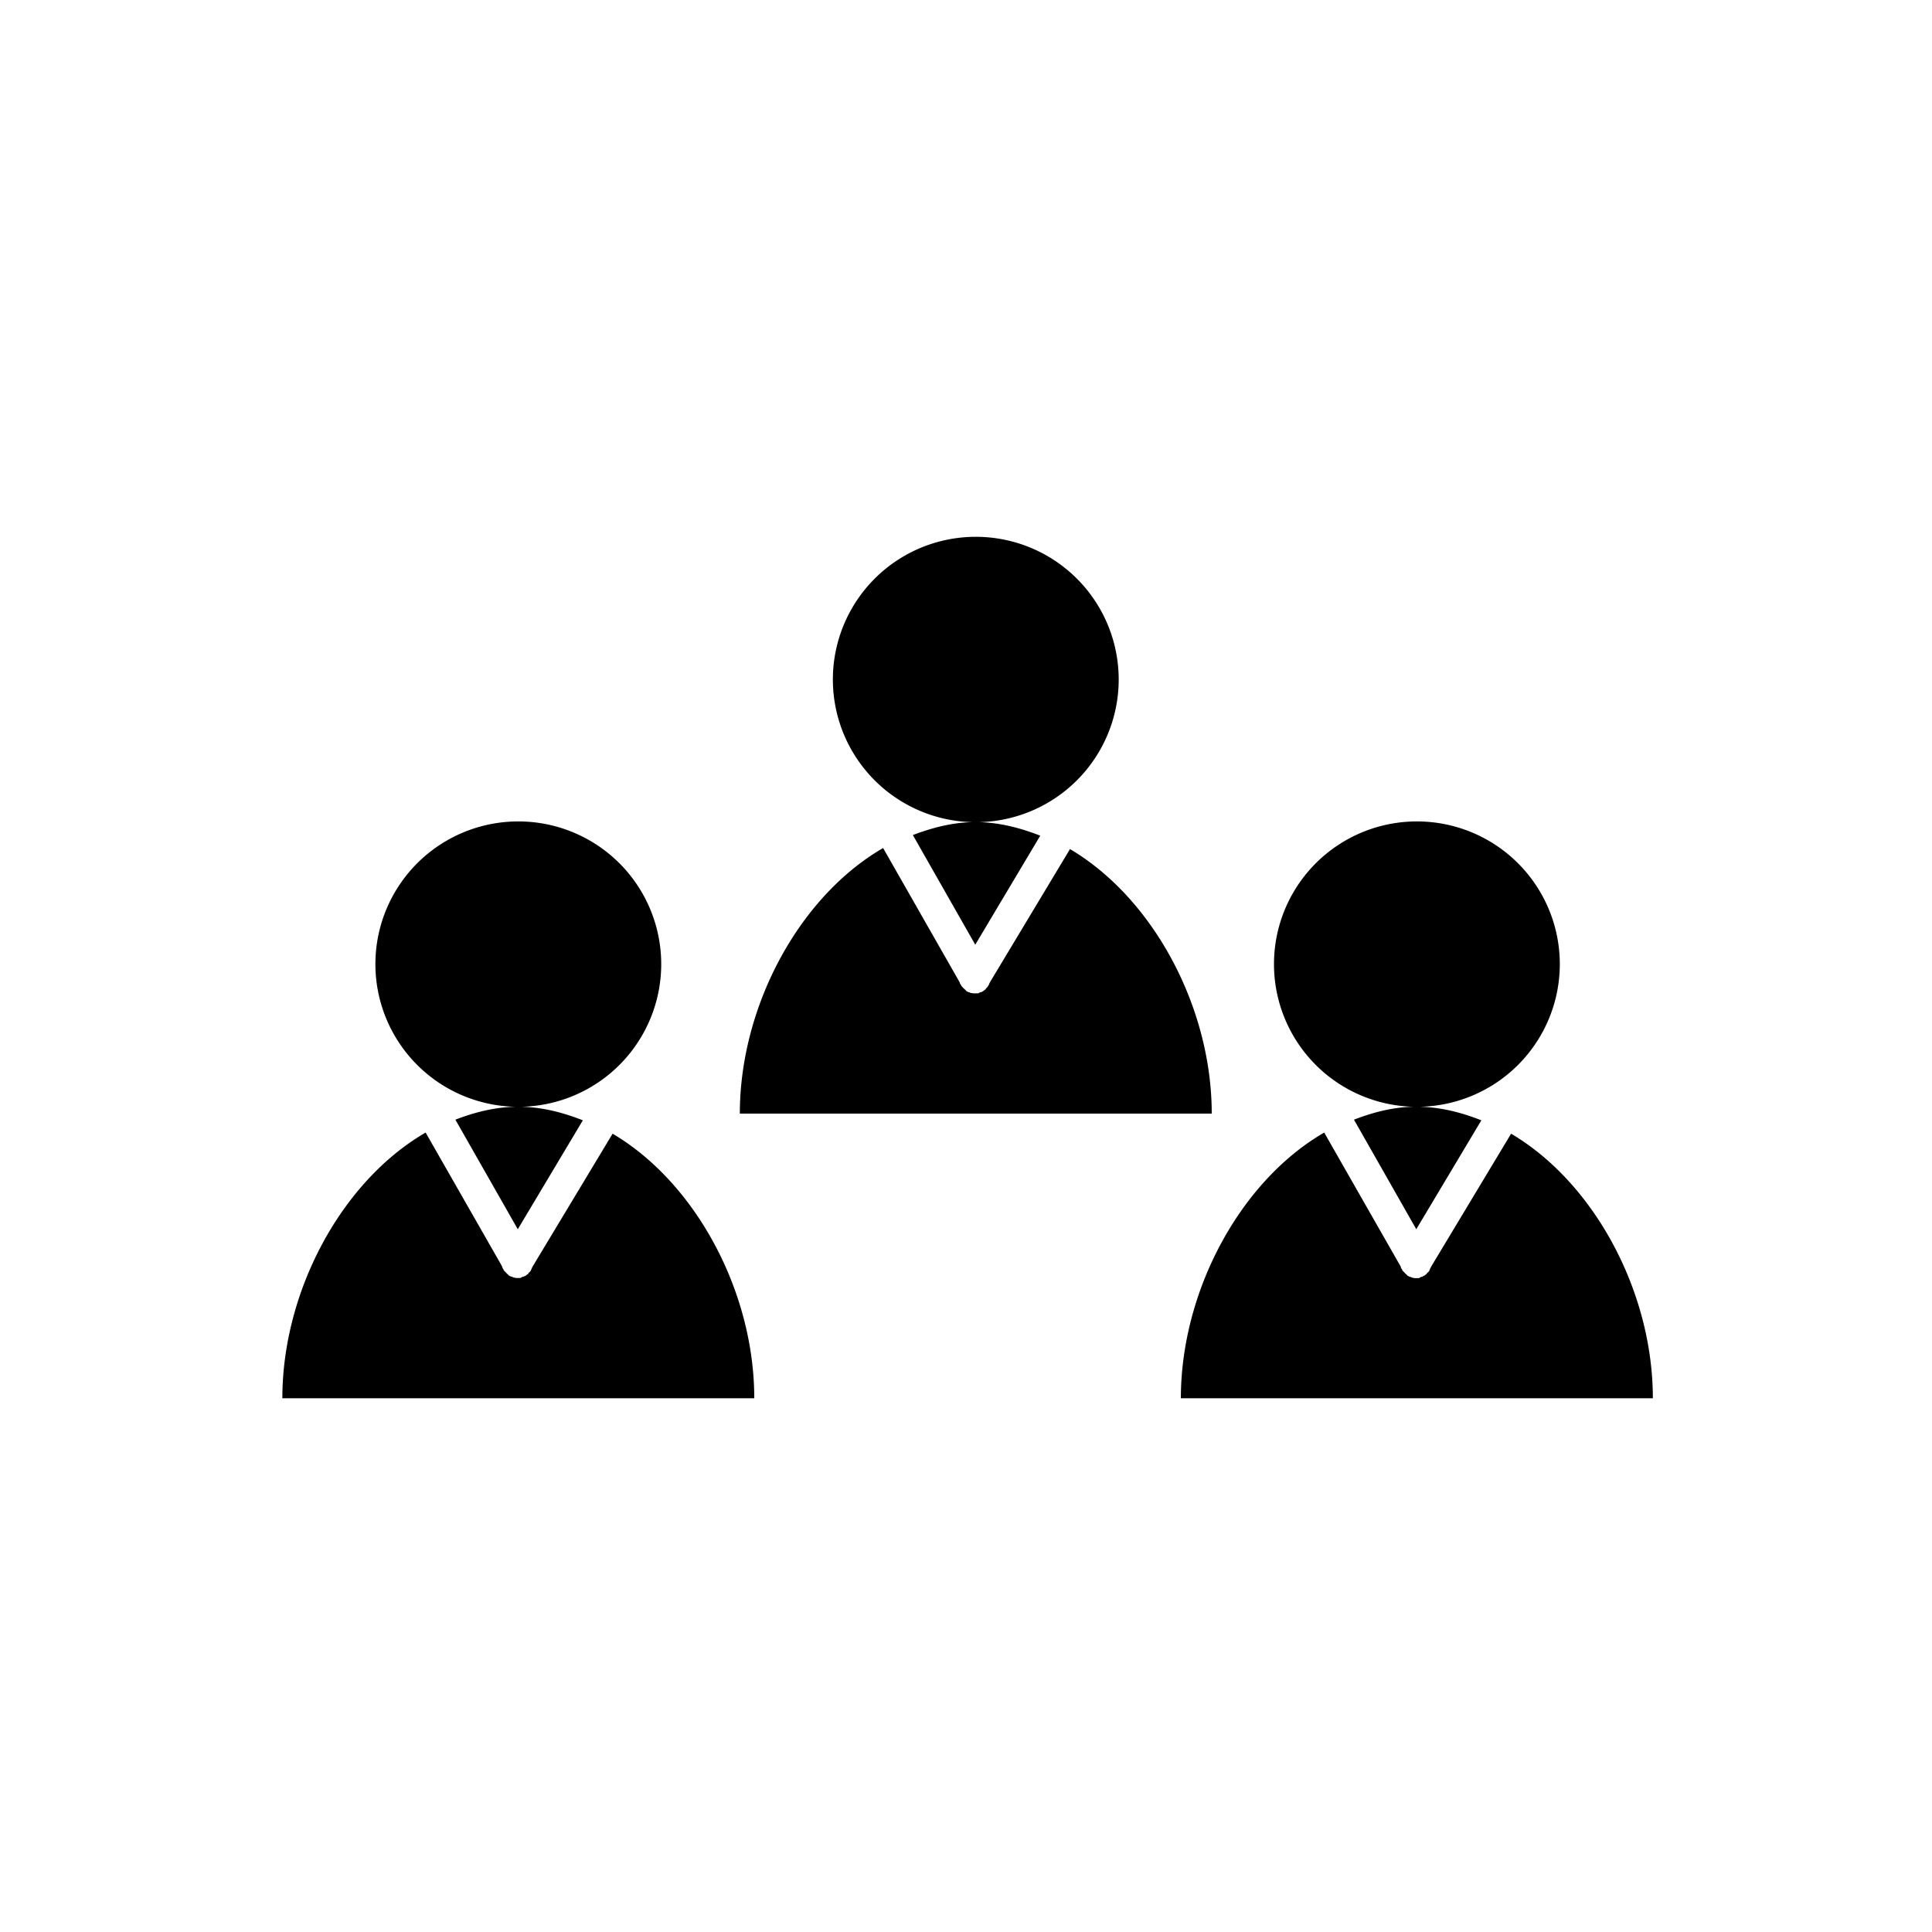 <?xml version="1.0" encoding="UTF-8" standalone="no"?>
<!-- Created with Inkscape (http://www.inkscape.org/) -->

<svg
   xmlns:dc="http://purl.org/dc/elements/1.1/"
   xmlns:cc="http://creativecommons.org/ns#"
   xmlns:rdf="http://www.w3.org/1999/02/22-rdf-syntax-ns#"
   xmlns:svg="http://www.w3.org/2000/svg"
   xmlns="http://www.w3.org/2000/svg"
   xmlns:sodipodi="http://sodipodi.sourceforge.net/DTD/sodipodi-0.dtd"
   xmlns:inkscape="http://www.inkscape.org/namespaces/inkscape"
   width="24"
   height="24"
   viewBox="0 0 6.35 6.35"
   version="1.1"
   id="svg8"
   inkscape:version="0.92.4 (5da689c313, 2019-01-14)"
   sodipodi:docname="7. Employees.svg">
  <defs
     id="defs2">
    <pattern
       y="0"
       x="0"
       height="6"
       width="6"
       patternUnits="userSpaceOnUse"
       id="EMFhbasepattern" />
    <pattern
       y="0"
       x="0"
       height="6"
       width="6"
       patternUnits="userSpaceOnUse"
       id="EMFhbasepattern-3" />
    <pattern
       y="0"
       x="0"
       height="6"
       width="6"
       patternUnits="userSpaceOnUse"
       id="EMFhbasepattern-2" />
    <pattern
       y="0"
       x="0"
       height="6"
       width="6"
       patternUnits="userSpaceOnUse"
       id="EMFhbasepattern-1" />
    <pattern
       y="0"
       x="0"
       height="6"
       width="6"
       patternUnits="userSpaceOnUse"
       id="EMFhbasepattern-5" />
  </defs>
  <sodipodi:namedview
     id="base"
     pagecolor="#ffffff"
     bordercolor="#666666"
     borderopacity="1.0"
     inkscape:pageopacity="0.0"
     inkscape:pageshadow="2"
     inkscape:zoom="5.656854"
     inkscape:cx="-18.676837"
     inkscape:cy="3.9082145"
     inkscape:document-units="px"
     inkscape:current-layer="layer1"
     showgrid="false"
     units="px"
     inkscape:window-width="1280"
     inkscape:window-height="658"
     inkscape:window-x="-8"
     inkscape:window-y="-8"
     inkscape:window-maximized="1"
     showguides="true"
     guidecolor="#af0000"
     guideopacity="0.498"
     guidehicolor="#ff4b4b"
     guidehiopacity="0.498"
     inkscape:snap-global="true">
    <inkscape:grid
       type="xygrid"
       id="grid815"
       empspacing="1"
       originx="0"
       originy="0"
       spacingx="0"
       spacingy="0"
       snapvisiblegridlinesonly="true"
       visible="true"
       enabled="true"
       dotted="false" />
  </sodipodi:namedview>
  <g
     inkscape:label="Guides"
     inkscape:groupmode="layer"
     id="layer1"
     transform="translate(0,-290.65)">
    <path
       style="opacity:1;fill:#000000;fill-opacity:1;fill-rule:nonzero;stroke:none;stroke-width:1;stroke-linecap:round;stroke-linejoin:miter;stroke-miterlimit:4;stroke-dasharray:none;stroke-dashoffset:0;stroke-opacity:1;paint-order:normal"
       d="M 12.102 6.658 A 1.772 1.77 0 0 0 10.33 8.43 A 1.772 1.77 0 0 0 12.068 10.197 C 11.809 10.201 11.562 10.266 11.322 10.357 L 12.096 11.717 L 12.902 10.365 C 12.659 10.27 12.406 10.203 12.141 10.197 A 1.772 1.77 0 0 0 13.875 8.43 A 1.772 1.77 0 0 0 12.102 6.658 z M 6.428 10.188 A 1.772 1.77 0 0 0 4.656 11.959 A 1.772 1.77 0 0 0 6.395 13.727 C 6.135 13.732 5.888 13.795 5.648 13.887 L 6.422 15.246 L 7.229 13.895 C 6.985 13.799 6.732 13.733 6.467 13.727 A 1.772 1.77 0 0 0 8.201 11.959 A 1.772 1.77 0 0 0 6.428 10.188 z M 17.572 10.188 A 1.772 1.77 0 0 0 15.801 11.959 A 1.772 1.77 0 0 0 17.539 13.727 C 17.279 13.73 17.033 13.795 16.793 13.887 L 17.566 15.246 L 18.373 13.895 C 18.129 13.799 17.876 13.733 17.611 13.727 A 1.772 1.77 0 0 0 19.346 11.959 A 1.772 1.77 0 0 0 17.572 10.188 z M 10.953 10.518 C 9.908 11.123 9.176 12.486 9.176 13.812 L 15.029 13.812 C 15.029 12.495 14.305 11.142 13.271 10.531 L 12.281 12.178 L 12.273 12.193 A 0.2 0.2 0 0 1 12.266 12.207 L 12.266 12.215 L 12.256 12.223 A 0.2 0.2 0 0 1 12.256 12.23 A 0.2 0.2 0 0 1 12.229 12.26 A 0.2 0.2 0 0 1 12.221 12.275 A 0.2 0.2 0 0 1 12.215 12.275 A 0.2 0.2 0 0 1 12.207 12.283 A 0.2 0.2 0 0 1 12.184 12.299 A 0.2 0.2 0 0 1 12.178 12.299 A 0.2 0.2 0 0 1 12.17 12.307 A 0.2 0.2 0 0 1 12.154 12.307 A 0.2 0.2 0 0 1 12.148 12.314 A 0.2 0.2 0 0 1 12.141 12.314 A 0.2 0.2 0 0 1 12.133 12.32 A 0.2 0.2 0 0 1 12.111 12.32 A 0.2 0.2 0 0 1 12.074 12.32 A 0.2 0.2 0 0 1 12.037 12.314 A 0.2 0.2 0 0 1 12.021 12.307 A 0.2 0.2 0 0 1 12.016 12.307 A 0.2 0.2 0 0 1 11.984 12.291 A 0.2 0.2 0 0 1 11.979 12.283 A 0.2 0.2 0 0 1 11.971 12.275 A 0.2 0.2 0 0 1 11.941 12.246 A 0.2 0.2 0 0 1 11.926 12.23 A 0.2 0.2 0 0 1 11.918 12.215 L 11.912 12.207 L 11.904 12.193 A 0.2 0.2 0 0 1 11.904 12.186 L 11.895 12.17 L 10.953 10.518 z M 5.279 14.047 C 4.235 14.652 3.502 16.016 3.502 17.342 L 9.355 17.342 C 9.355 16.024 8.632 14.672 7.598 14.061 L 6.607 15.707 L 6.6 15.721 A 0.2 0.2 0 0 1 6.592 15.736 L 6.592 15.744 L 6.584 15.752 A 0.2 0.2 0 0 1 6.584 15.76 A 0.2 0.2 0 0 1 6.555 15.789 A 0.2 0.2 0 0 1 6.547 15.805 A 0.2 0.2 0 0 1 6.541 15.805 A 0.2 0.2 0 0 1 6.533 15.812 A 0.2 0.2 0 0 1 6.51 15.828 A 0.2 0.2 0 0 1 6.504 15.828 A 0.2 0.2 0 0 1 6.496 15.834 A 0.2 0.2 0 0 1 6.48 15.834 A 0.2 0.2 0 0 1 6.475 15.842 A 0.2 0.2 0 0 1 6.467 15.842 A 0.2 0.2 0 0 1 6.459 15.85 A 0.2 0.2 0 0 1 6.438 15.85 A 0.2 0.2 0 0 1 6.4 15.85 A 0.2 0.2 0 0 1 6.363 15.842 A 0.2 0.2 0 0 1 6.348 15.834 A 0.2 0.2 0 0 1 6.342 15.834 A 0.2 0.2 0 0 1 6.311 15.82 A 0.2 0.2 0 0 1 6.305 15.812 A 0.2 0.2 0 0 1 6.297 15.805 A 0.2 0.2 0 0 1 6.268 15.775 A 0.2 0.2 0 0 1 6.252 15.76 A 0.2 0.2 0 0 1 6.244 15.744 L 6.238 15.736 L 6.23 15.721 A 0.2 0.2 0 0 1 6.23 15.715 L 6.223 15.699 L 5.279 14.047 z M 16.424 14.047 C 15.379 14.652 14.647 16.016 14.646 17.342 L 20.5 17.342 C 20.5 16.024 19.776 14.672 18.742 14.061 L 17.752 15.707 L 17.744 15.723 A 0.2 0.2 0 0 1 17.736 15.736 L 17.736 15.744 L 17.729 15.752 A 0.2 0.2 0 0 1 17.729 15.76 A 0.2 0.2 0 0 1 17.699 15.791 A 0.2 0.2 0 0 1 17.691 15.805 A 0.2 0.2 0 0 1 17.686 15.805 A 0.2 0.2 0 0 1 17.678 15.812 A 0.2 0.2 0 0 1 17.654 15.828 A 0.2 0.2 0 0 1 17.648 15.828 A 0.2 0.2 0 0 1 17.641 15.836 A 0.2 0.2 0 0 1 17.625 15.836 A 0.2 0.2 0 0 1 17.619 15.844 A 0.2 0.2 0 0 1 17.611 15.844 A 0.2 0.2 0 0 1 17.604 15.852 A 0.2 0.2 0 0 1 17.582 15.852 A 0.2 0.2 0 0 1 17.545 15.852 A 0.2 0.2 0 0 1 17.508 15.844 A 0.2 0.2 0 0 1 17.492 15.836 A 0.2 0.2 0 0 1 17.486 15.836 A 0.2 0.2 0 0 1 17.455 15.82 A 0.2 0.2 0 0 1 17.449 15.812 A 0.2 0.2 0 0 1 17.441 15.805 A 0.2 0.2 0 0 1 17.412 15.775 A 0.2 0.2 0 0 1 17.396 15.76 A 0.2 0.2 0 0 1 17.389 15.744 L 17.383 15.736 L 17.375 15.723 A 0.2 0.2 0 0 1 17.375 15.715 L 17.367 15.699 L 16.424 14.047 z "
       transform="matrix(0.265,0,0,0.265,0,290.65)"
       id="path950" />
  </g>
</svg>
